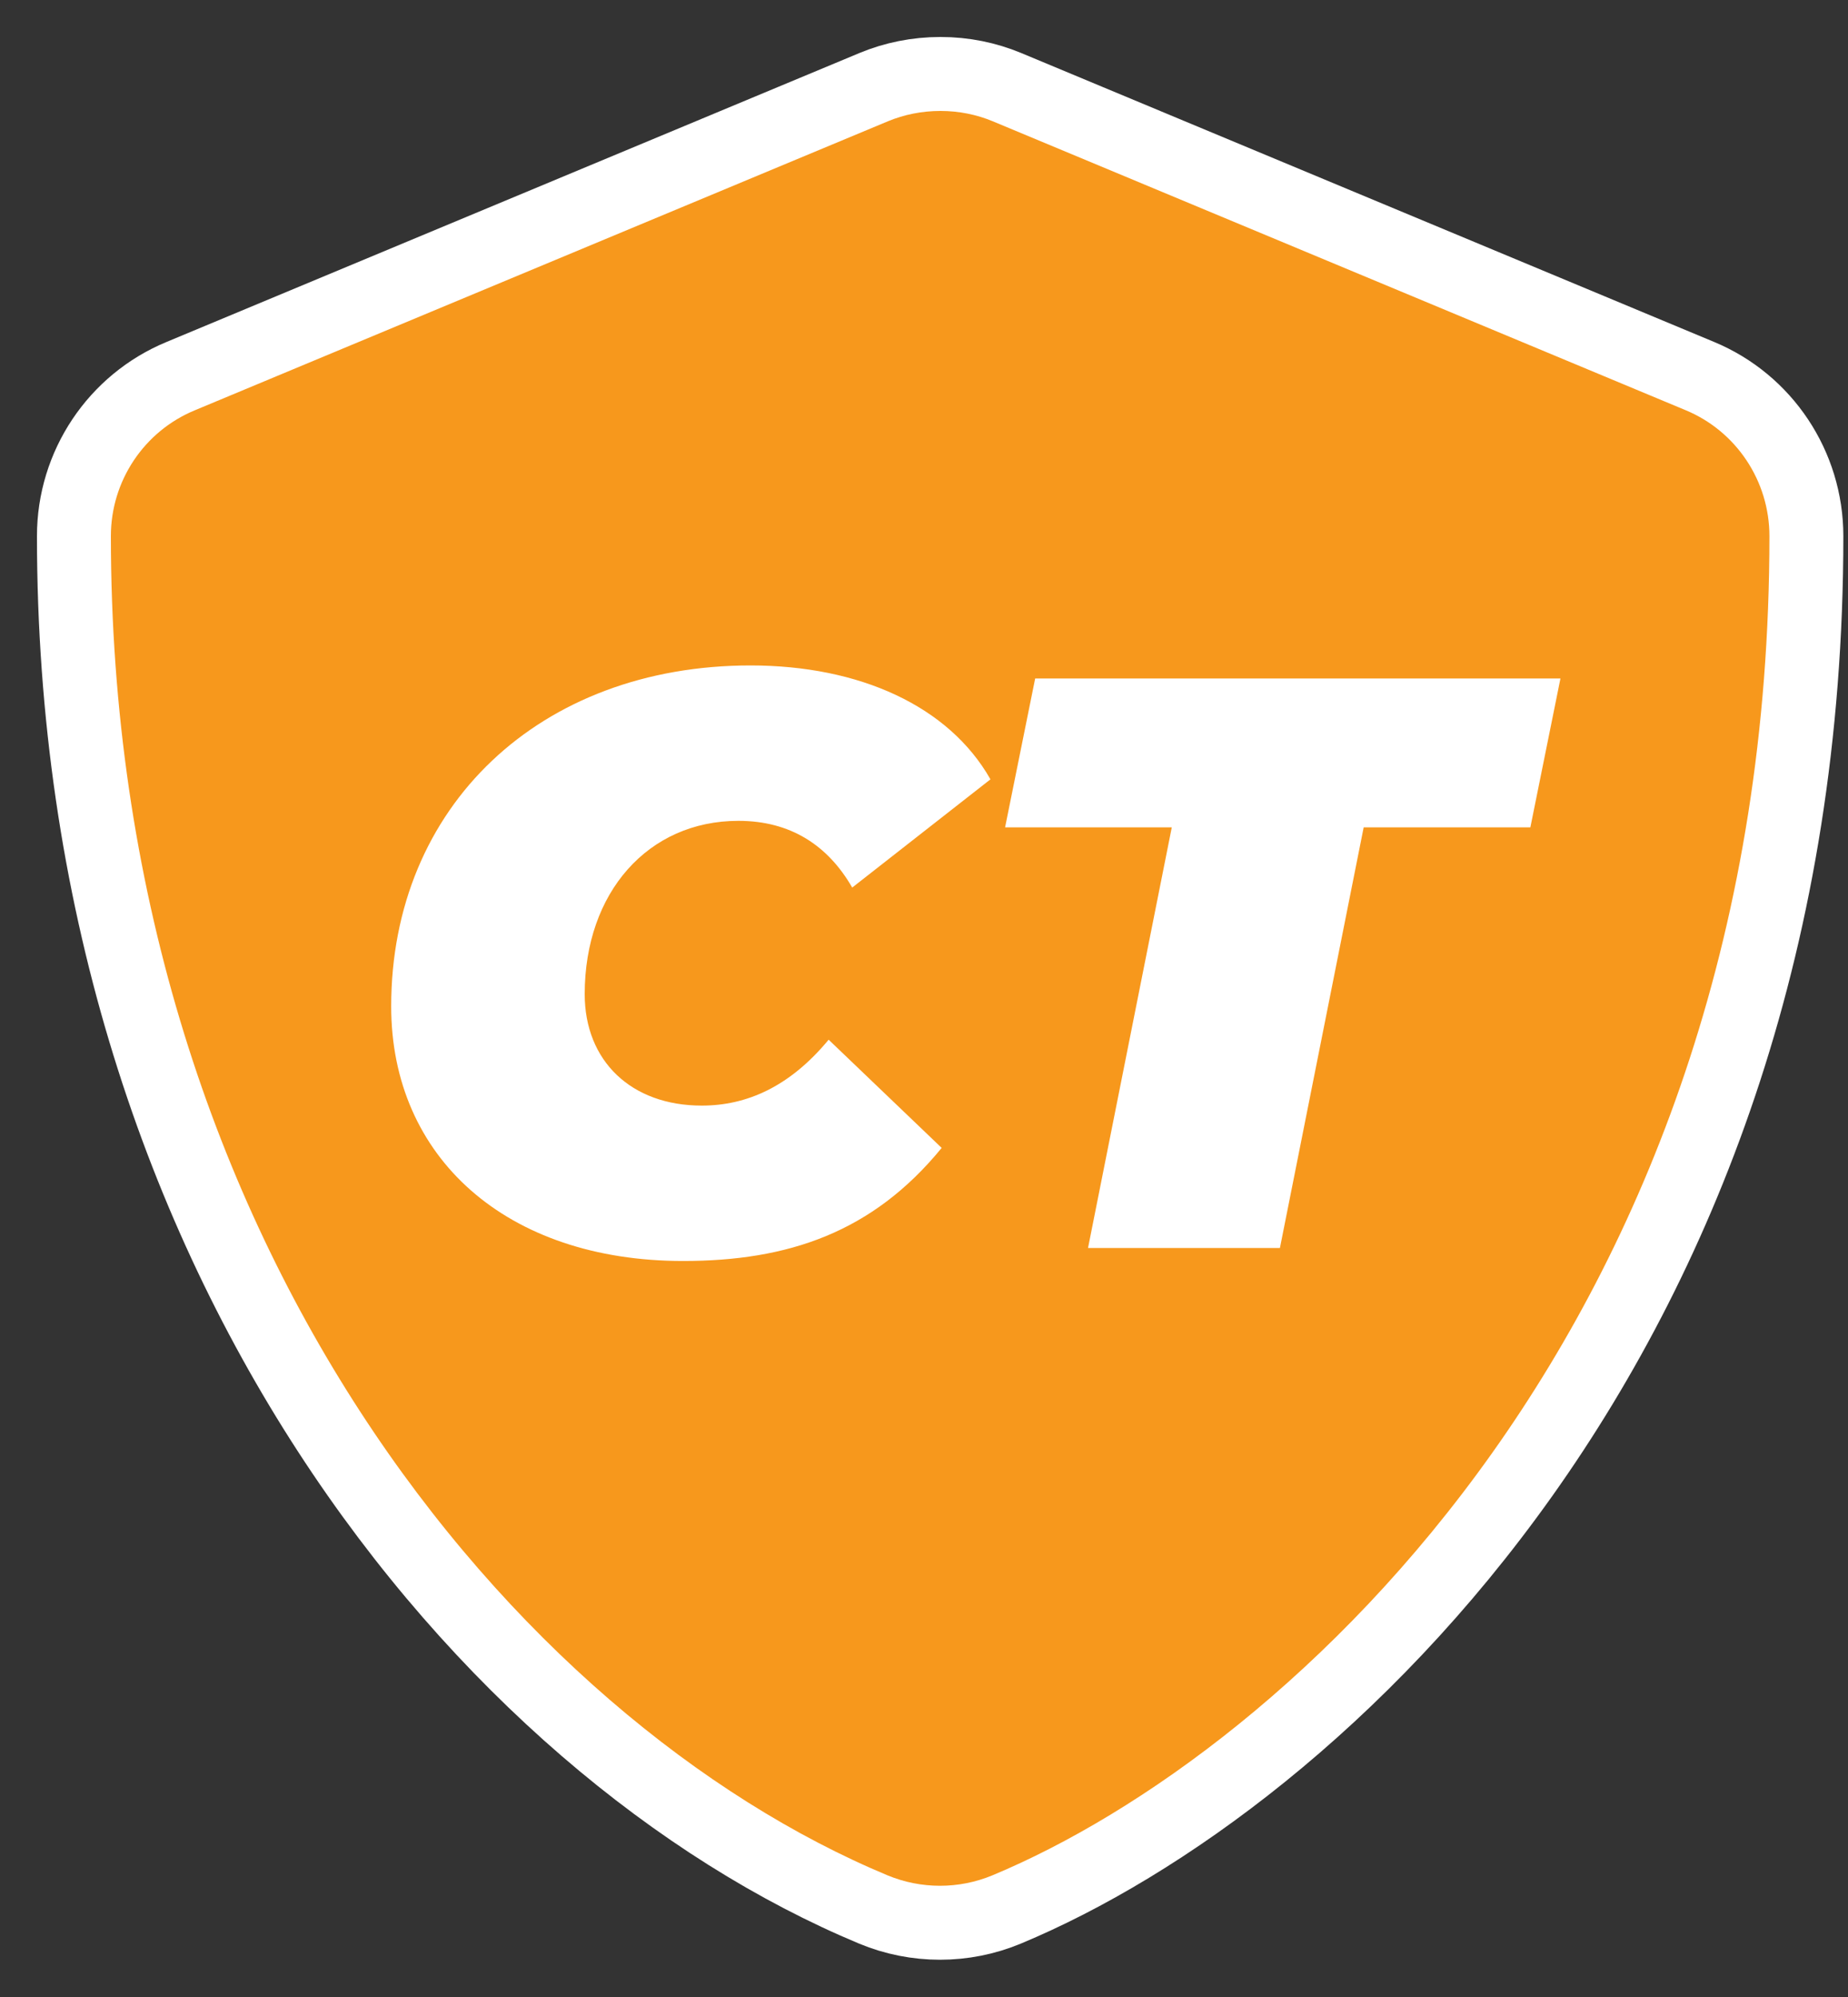 <?xml version="1.0" encoding="UTF-8"?>
<svg width="25px" height="27px" viewBox="0 0 25 27" version="1.1" xmlns="http://www.w3.org/2000/svg" xmlns:xlink="http://www.w3.org/1999/xlink">
    <rect x="0" y="0" width="25" height="27" fill="#333333" stroke="none"/>
    <title>Controll tier</title>
    <g id="Registered-user" stroke="none" stroke-width="1" fill="none" fill-rule="evenodd">
        <g id="RT---Share" transform="translate(-399, -492)" fill-rule="nonzero">
            <g id="Group" transform="translate(376, 88)">
                <g id="Controll-tier" transform="translate(24, 405)">
                    <path d="M12.617,24.817 C16.802,23.074 23.437,17.053 23.437,6.248 C23.437,5.3 22.866,4.446 21.997,4.085 L12.622,0.178 C12.345,0.063 12.041,0 11.723,0 C11.404,0 11.097,0.063 10.82,0.178 L1.445,4.085 C0.571,4.446 0,5.3 0,6.248 C0,15.94 5.591,22.639 10.815,24.817 C11.392,25.056 12.041,25.056 12.617,24.817 Z" id="" stroke="#FFFFFF" fill="#F7981C"></path>
                    <path d="M8.241,16.049 C9.66,16.049 10.804,15.664 11.739,14.52 L10.21,13.057 C9.682,13.695 9.099,13.948 8.494,13.948 C7.537,13.948 6.91,13.343 6.91,12.441 C6.91,11.066 7.768,10.098 8.989,10.098 C9.693,10.098 10.199,10.428 10.529,11 L12.399,9.537 C11.838,8.547 10.628,7.997 9.154,7.997 C6.305,7.997 4.292,9.9 4.292,12.606 C4.292,14.652 5.854,16.049 8.241,16.049 Z M16.315,15.873 L17.448,10.186 L19.703,10.186 L20.11,8.173 L13.004,8.173 L12.597,10.186 L14.852,10.186 L13.719,15.873 L16.315,15.873 Z" id="CT" fill="#FFFFFF"></path>
                </g>
            </g>
        </g>
    </g>
</svg>
